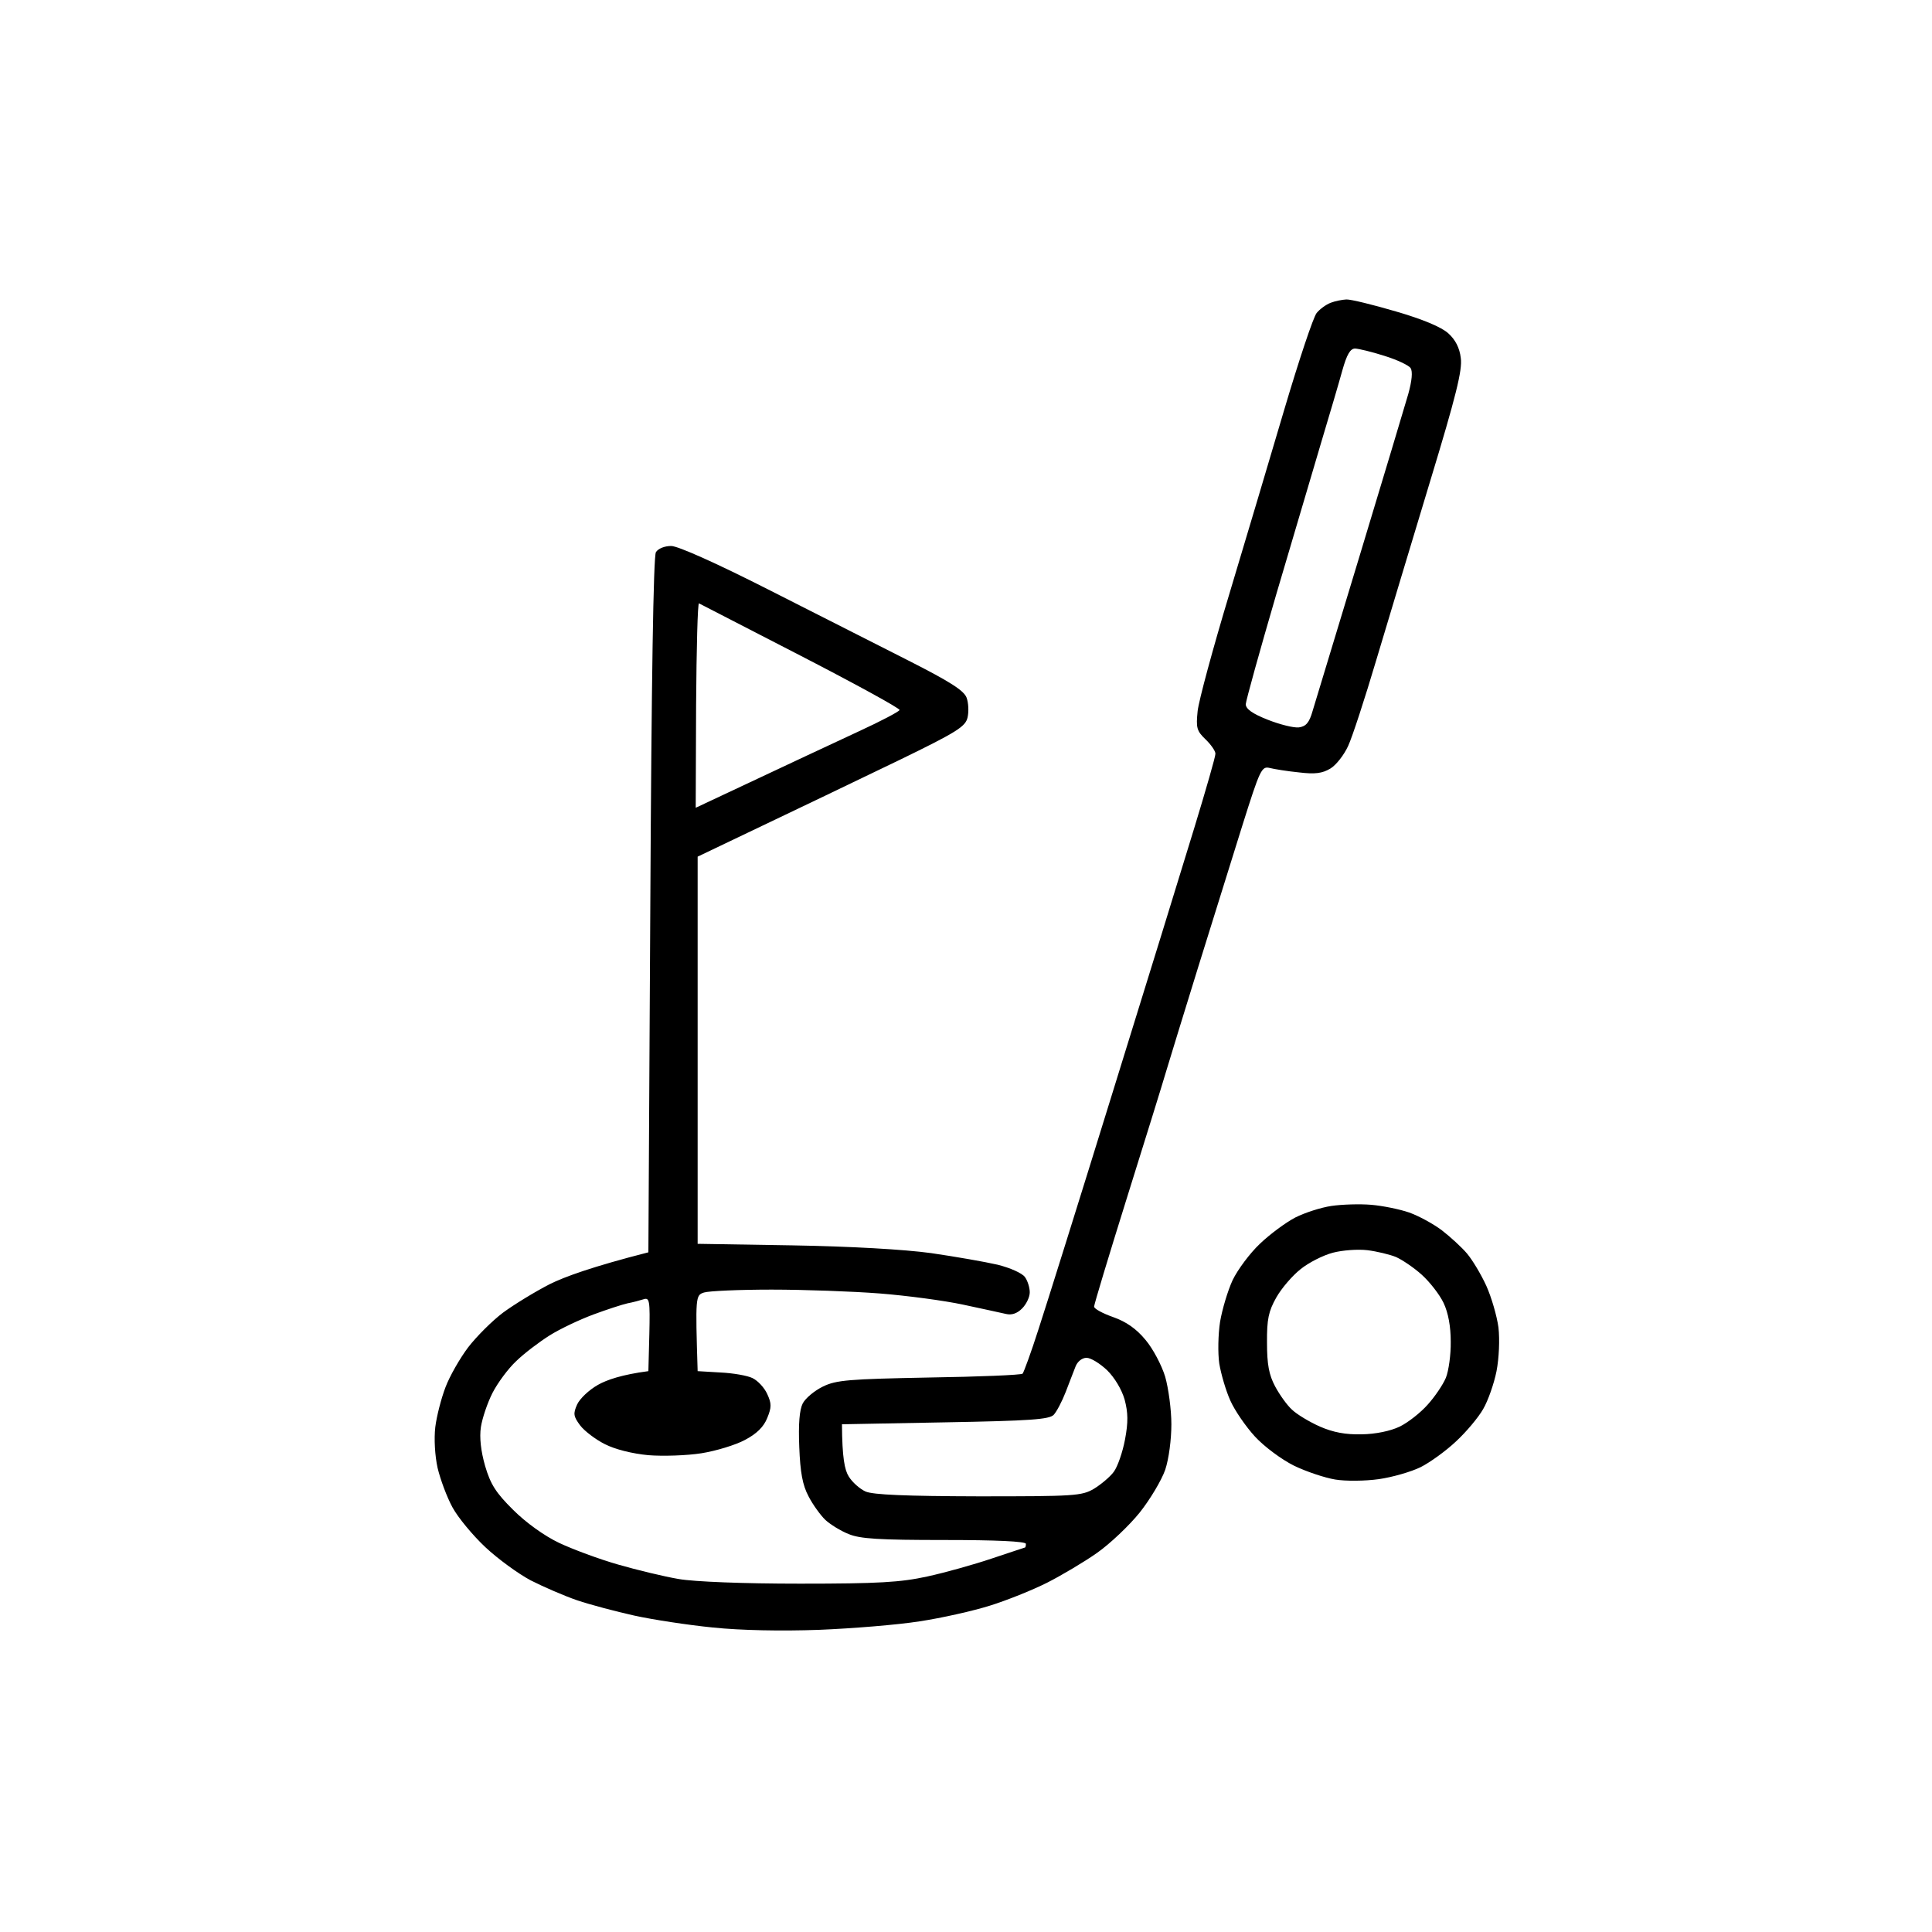 <svg version="1.2" xmlns="http://www.w3.org/2000/svg" viewBox="0 0 1000 1000" width="1000" height="1000">
	<title>New Project</title>
	<style>
		.s0 { fill: #000000 } 
	</style>
	<path id="Path 0" fill-rule="evenodd" class="s0" d="m696.9 155c2.2-0.1 13.7 2.7 25.6 6.2 13.8 4 23.6 8.1 27.1 11.3 3.7 3.3 5.9 7.6 6.5 12.8 0.9 6.2-2.5 19.8-15.9 63.9-9.3 30.7-21.8 72.3-27.8 92.3-5.9 19.9-12.5 40.1-14.6 44.6-2.1 4.6-6.2 9.9-9.2 11.7-4.2 2.5-7.9 3-16.2 2-6-0.6-12.8-1.7-15.2-2.3-4.2-1-5 0.7-14.2 29.9-5.3 17-15.6 49.9-22.8 73.1-7.2 23.3-14.7 47.6-16.6 54-1.9 6.5-11.1 36.1-20.4 65.8-9.3 29.7-16.9 54.9-16.9 56 0 1.1 4.4 3.5 9.8 5.4 6.8 2.4 12 6 16.8 11.8 3.9 4.6 8.4 13.2 10.2 19.1 1.7 6 3.2 17 3.2 24.6 0 7.9-1.3 17.9-3.2 23.6-1.9 5.4-7.8 15.3-13.2 22.1-5.4 6.7-15.3 16.1-22.1 20.9-6.7 4.7-18.5 11.7-26 15.5-7.6 3.8-20.8 9.1-29.5 11.8-8.6 2.7-25 6.4-36.3 8.1-11.4 1.8-34.8 3.7-52.1 4.4-19.5 0.7-40.3 0.3-54.9-1.2-13-1.3-31.3-4.1-40.8-6.2-9.4-2.1-22.7-5.6-29.5-7.9-6.7-2.3-17.5-7-24-10.3-6.4-3.4-17-11.1-23.5-17.2-6.5-6.1-14.2-15.4-17-20.6-2.9-5.3-6.3-14.5-7.7-20.4-1.4-6.3-1.9-15.1-1.2-21.1 0.7-5.7 3.1-15 5.3-20.7 2.1-5.6 7.4-14.9 11.7-20.6 4.3-5.6 12.5-13.8 18.1-18 5.7-4.2 16.5-10.8 24.1-14.7 7.6-3.8 22.1-9.1 51.1-16.5l1-179.6c0.6-116.8 1.6-180.7 2.9-182.8 1.2-1.9 4.5-3.2 7.9-3.2 3.5 0 23.4 8.9 50 22.4 24.3 12.3 57 28.9 72.6 36.8 21.7 11 28.9 15.6 30.3 19.3 1 2.7 1.2 7.3 0.5 10.3-1.1 4.7-5.5 7.5-35.1 21.9-18.7 9-49.8 24-104.6 50.1v200.4l49.1 0.8c29.9 0.5 57.9 2.1 71.7 4 12.4 1.8 27.9 4.5 34.4 6 6.5 1.6 12.8 4.4 14.2 6.4 1.4 1.9 2.5 5.5 2.5 7.9 0 2.5-1.8 6.2-4 8.4-2.6 2.6-5.4 3.5-8.3 2.8-2.5-0.6-12.4-2.7-22.1-4.8-9.7-2.1-29.2-4.7-43.2-5.8-14.1-1.1-39.3-2-56-2-16.7 0-32.5 0.7-35 1.5-4.4 1.4-4.5 2-3.3 40.7l11.8 0.7c6.5 0.3 14 1.6 16.6 2.9 2.7 1.3 6.1 4.9 7.6 8.2 2.3 5 2.3 6.9 0 12.5-1.8 4.5-5.4 8.1-11.5 11.3-4.8 2.6-15 5.7-22.5 6.9-7.6 1.2-20 1.6-27.5 1-8.4-0.8-17.2-3-22.5-5.7-4.8-2.4-10.6-6.8-12.8-9.7-3.5-4.7-3.7-6.1-1.6-10.8 1.4-3.1 6.2-7.6 10.8-10.2 4.6-2.6 12.4-5.3 26.1-7.1l0.5-19.2c0.4-17.4 0.1-19-3-18-1.9 0.6-5.6 1.6-8.3 2.1-2.7 0.6-10.7 3.2-17.7 5.8-7 2.6-17.2 7.4-22.6 10.8-5.4 3.4-13.2 9.3-17.3 13.3-4.2 3.9-9.7 11.4-12.3 16.5-2.6 5.1-5.3 13.1-6 17.7-0.8 5.4 0 12.4 2.2 20.1 2.8 9.5 5.6 13.9 14.5 22.7 6.6 6.6 16.2 13.5 23.8 17.1 7 3.3 20.7 8.4 30.5 11.2 9.7 2.8 23.8 6.2 31.4 7.5 8.2 1.4 33.3 2.4 62.8 2.4 40.8 0 52-0.7 65.8-3.7 9.2-2 24.2-6.2 33.4-9.3 9.2-3.1 16.9-5.6 17.2-5.7 0.3 0 0.5-0.9 0.5-1.9 0-1.3-15.4-2-42.2-2-33.8 0-43.7-0.6-49.6-3.1-4.1-1.6-9.5-5-12-7.3-2.5-2.4-6.5-7.9-8.7-12.2-3.1-5.8-4.3-12.4-4.8-25.5-0.5-12 0.1-19.3 1.8-22.6 1.4-2.7 6.1-6.6 10.4-8.7 6.9-3.4 13.4-3.9 55-4.7 25.9-0.4 47.7-1.3 48.4-2 0.6-0.7 4.4-11 8.2-22.9 3.9-11.9 21.2-67.1 38.4-122.7 17.3-55.7 36.3-117.3 42.3-137 6-19.7 11-37 10.9-38.3 0-1.4-2.3-4.7-5.1-7.4-4.6-4.4-5-6-4.1-14.7 0.6-5.4 7.9-32.4 16.2-59.9 8.3-27.6 21.2-70.9 28.7-96.3 7.5-25.3 15-47.8 16.7-49.8 1.6-2 4.9-4.4 7.3-5.3 2.3-0.9 6-1.6 8.1-1.7zm-12.9 73.5c-4.2 14.1-14.7 49.6-23.4 79.1-8.6 29.4-15.7 55-15.8 56.9 0 2.4 3.4 4.9 11.3 8 6.3 2.5 13.5 4.3 16.2 4 3.7-0.5 5.4-2.5 7.1-8.5 1.3-4.3 12.3-40.6 24.4-80.5 12.1-40 23.4-77.6 25.1-83.5 1.9-6.8 2.4-11.8 1.2-13.5-0.9-1.4-7-4.3-13.5-6.3-6.5-2.1-13.3-3.7-15.2-3.8-2.5 0-4.3 3.1-6.6 11.3-1.7 6.2-6.6 22.8-10.8 36.8zm-323.9 189.6c49.5-23.3 73.1-34.3 84.5-39.6 11.3-5.2 20.8-10.2 21-11 0.3-0.8-22.7-13.4-51-28-28.3-14.6-52.1-26.8-52.8-27.2-0.7-0.3-1.3 23.3-1.5 52.6zm191.5 302.4c-1.9 4.9-4.7 10.2-6.2 11.8-2.3 2.4-12.1 3.1-56.2 3.9l-53.4 1c0.1 17.4 1.4 23.7 3.5 27 1.8 3 5.8 6.5 8.7 7.8 3.9 1.7 20.9 2.4 58.5 2.5 49.5 0 53.4-0.2 59.7-3.9 3.6-2.2 8.3-6.1 10.3-8.8 2-2.7 4.6-10.3 5.8-16.7 1.7-9 1.6-13.9-0.2-20.7-1.5-5.2-5.2-11.4-9.1-15.2-3.7-3.5-8.4-6.4-10.6-6.4-2.3 0-4.7 1.9-5.7 4.5-0.9 2.4-3.3 8.4-5.1 13.2zm158.1-96.9c6 0.5 14.8 2.3 19.7 4 4.8 1.7 12.4 5.8 16.9 9.2 4.4 3.4 10.3 8.8 13 12 2.8 3.3 7.3 10.8 10 16.7 2.7 6 5.5 15.7 6.3 21.6 0.7 6.3 0.3 15.8-1 22.6-1.3 6.5-4.4 15.3-6.9 19.6-2.5 4.4-8.8 11.9-14.1 16.8-5.2 4.9-13.5 10.9-18.3 13.3-4.9 2.4-14.6 5.2-21.6 6.2-7.1 1-17.2 1.1-22.6 0.2-5.4-0.9-15-4.1-21.4-7.2-6.4-3.2-15.3-9.8-20.1-15-4.7-5.1-10.5-13.5-12.8-18.7-2.3-5.1-4.8-13.7-5.7-19.1-0.8-5.4-0.6-15.1 0.4-21.6 1.1-6.5 4-16.2 6.5-21.6 2.6-5.4 8.9-13.9 14.1-18.8 5.2-5 13.5-11.1 18.3-13.6 4.9-2.5 13.3-5.2 18.7-6 5.4-0.8 14.7-1.1 20.6-0.6zm-36.5 33.3c-4.2 3.3-9.9 9.9-12.6 14.7-4 7.1-4.9 11.2-4.8 23.4 0 11.2 1 16.6 4.2 22.6 2.3 4.3 6.2 9.8 8.8 12.1 2.5 2.4 9 6.3 14.4 8.7 6.9 3 13.3 4.2 21.6 4 7.2-0.1 14.9-1.7 19.7-4 4.3-2.1 10.8-7.2 14.5-11.4 3.7-4.1 7.9-10.3 9.4-13.9 1.4-3.5 2.6-11.9 2.5-18.6 0-8-1.3-15-3.7-20.1-2.1-4.4-7.2-10.9-11.3-14.6-4.1-3.7-10.2-7.8-13.4-9.2-3.2-1.3-9.9-2.9-14.7-3.5-4.9-0.6-13 0-17.9 1.3-5 1.3-12.5 5.1-16.7 8.5z"/>
</svg>